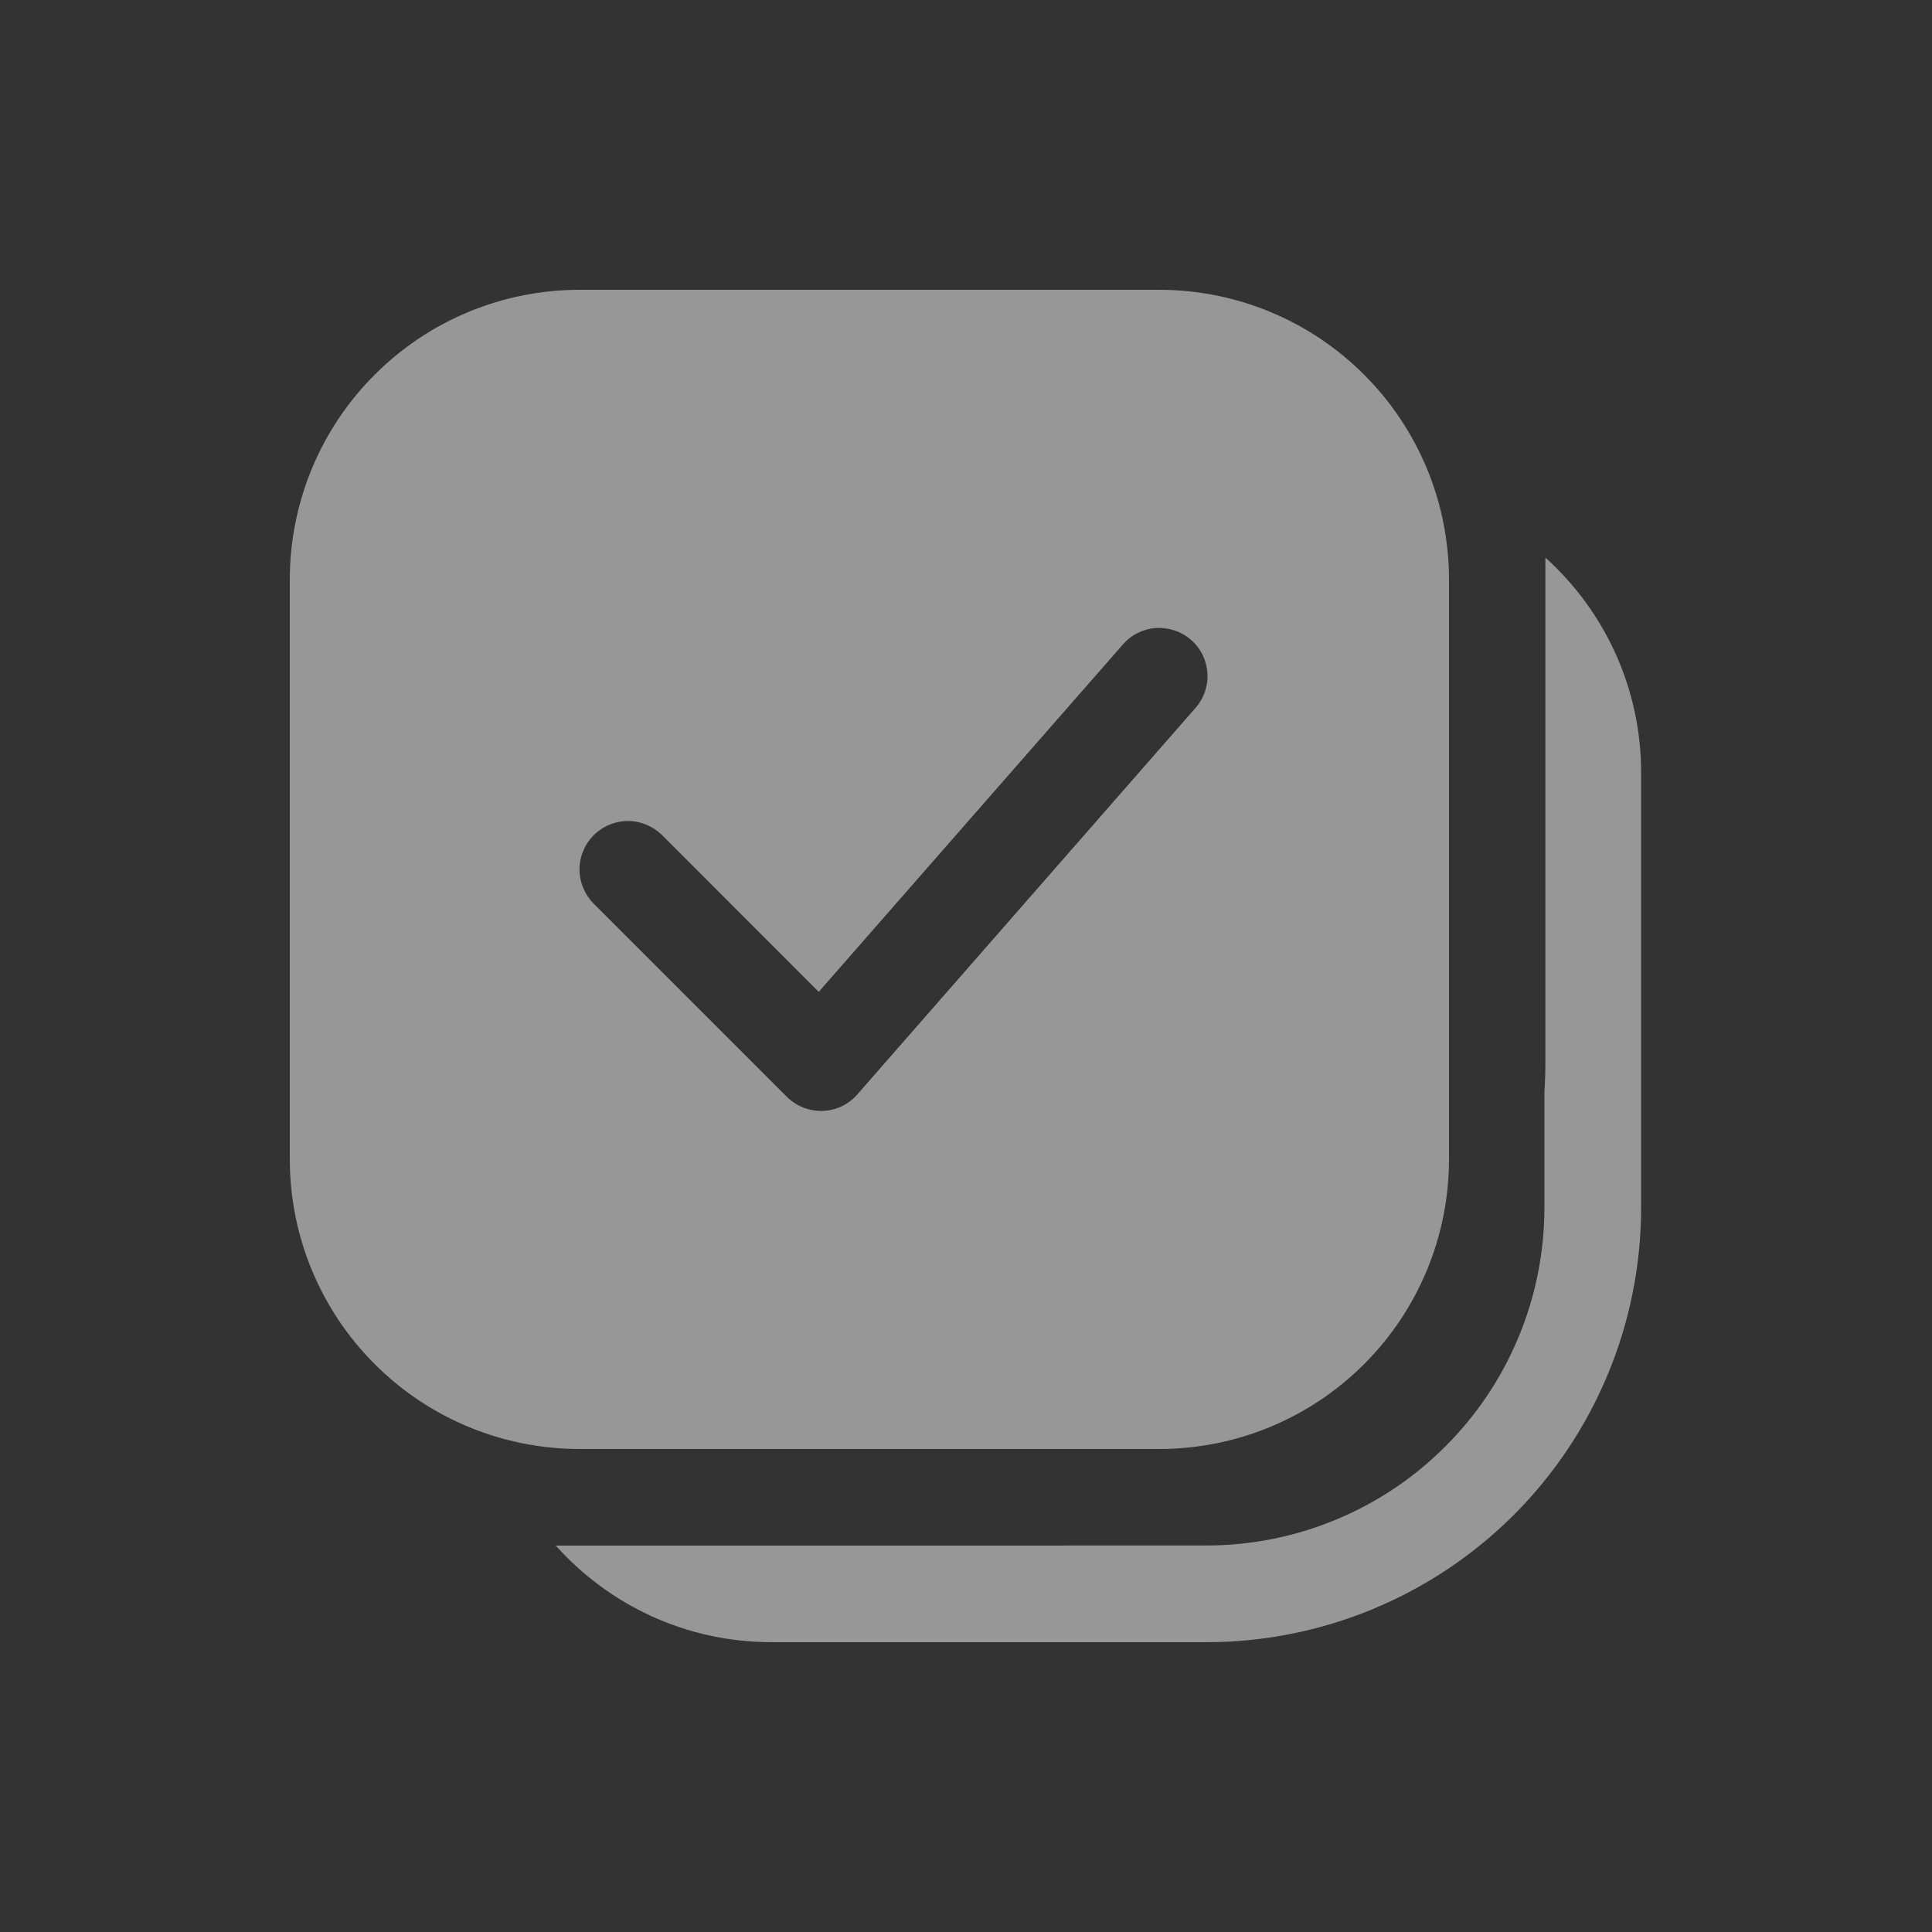 <svg width="18" height="18" viewBox="0 0 18 18" fill="none" xmlns="http://www.w3.org/2000/svg">
<rect x="0" y="0" width="18" height="18" fill="#333333" stroke="none"/>
<path d="M5.4 2.7C4.684 2.7 3.997 2.984 3.491 3.491C2.984 3.997 2.7 4.684 2.7 5.4V10.8C2.7 11.516 2.984 12.203 3.491 12.709C3.997 13.216 4.684 13.5 5.4 13.5H10.8C11.516 13.5 12.203 13.216 12.709 12.709C13.216 12.203 13.5 11.516 13.5 10.8V5.4C13.5 4.684 13.216 3.997 12.709 3.491C12.203 2.984 11.516 2.7 10.8 2.7H5.4ZM11.097 5.962C11.187 6.04 11.241 6.151 11.249 6.27C11.257 6.389 11.217 6.506 11.138 6.596L7.988 10.196C7.948 10.242 7.898 10.28 7.843 10.307C7.787 10.333 7.726 10.348 7.665 10.35C7.603 10.352 7.542 10.341 7.484 10.319C7.427 10.296 7.375 10.262 7.331 10.219L5.531 8.419C5.49 8.377 5.456 8.327 5.434 8.272C5.411 8.218 5.399 8.159 5.399 8.1C5.399 8.041 5.411 7.982 5.434 7.928C5.456 7.873 5.49 7.823 5.531 7.781C5.573 7.74 5.623 7.706 5.678 7.684C5.732 7.661 5.791 7.649 5.85 7.649C5.909 7.649 5.968 7.661 6.022 7.684C6.077 7.706 6.127 7.74 6.169 7.781L7.628 9.241L10.462 6.004C10.54 5.914 10.651 5.859 10.77 5.851C10.889 5.844 11.007 5.883 11.097 5.962ZM5.178 14.4C5.673 14.953 6.39 15.3 7.19 15.3H11.24C12.314 15.3 13.344 14.873 14.104 14.114C14.863 13.354 15.29 12.324 15.29 11.25V7.2C15.29 6.404 14.945 5.688 14.398 5.195V9.9C14.398 9.99 14.395 10.08 14.389 10.169V11.249C14.389 11.663 14.308 12.072 14.149 12.455C13.991 12.837 13.759 13.184 13.466 13.476C13.174 13.769 12.827 14.001 12.445 14.159C12.062 14.318 11.653 14.399 11.239 14.399H9.949L9.898 14.4H5.178Z" fill="white" fill-opacity="0.49"/>
</svg>
